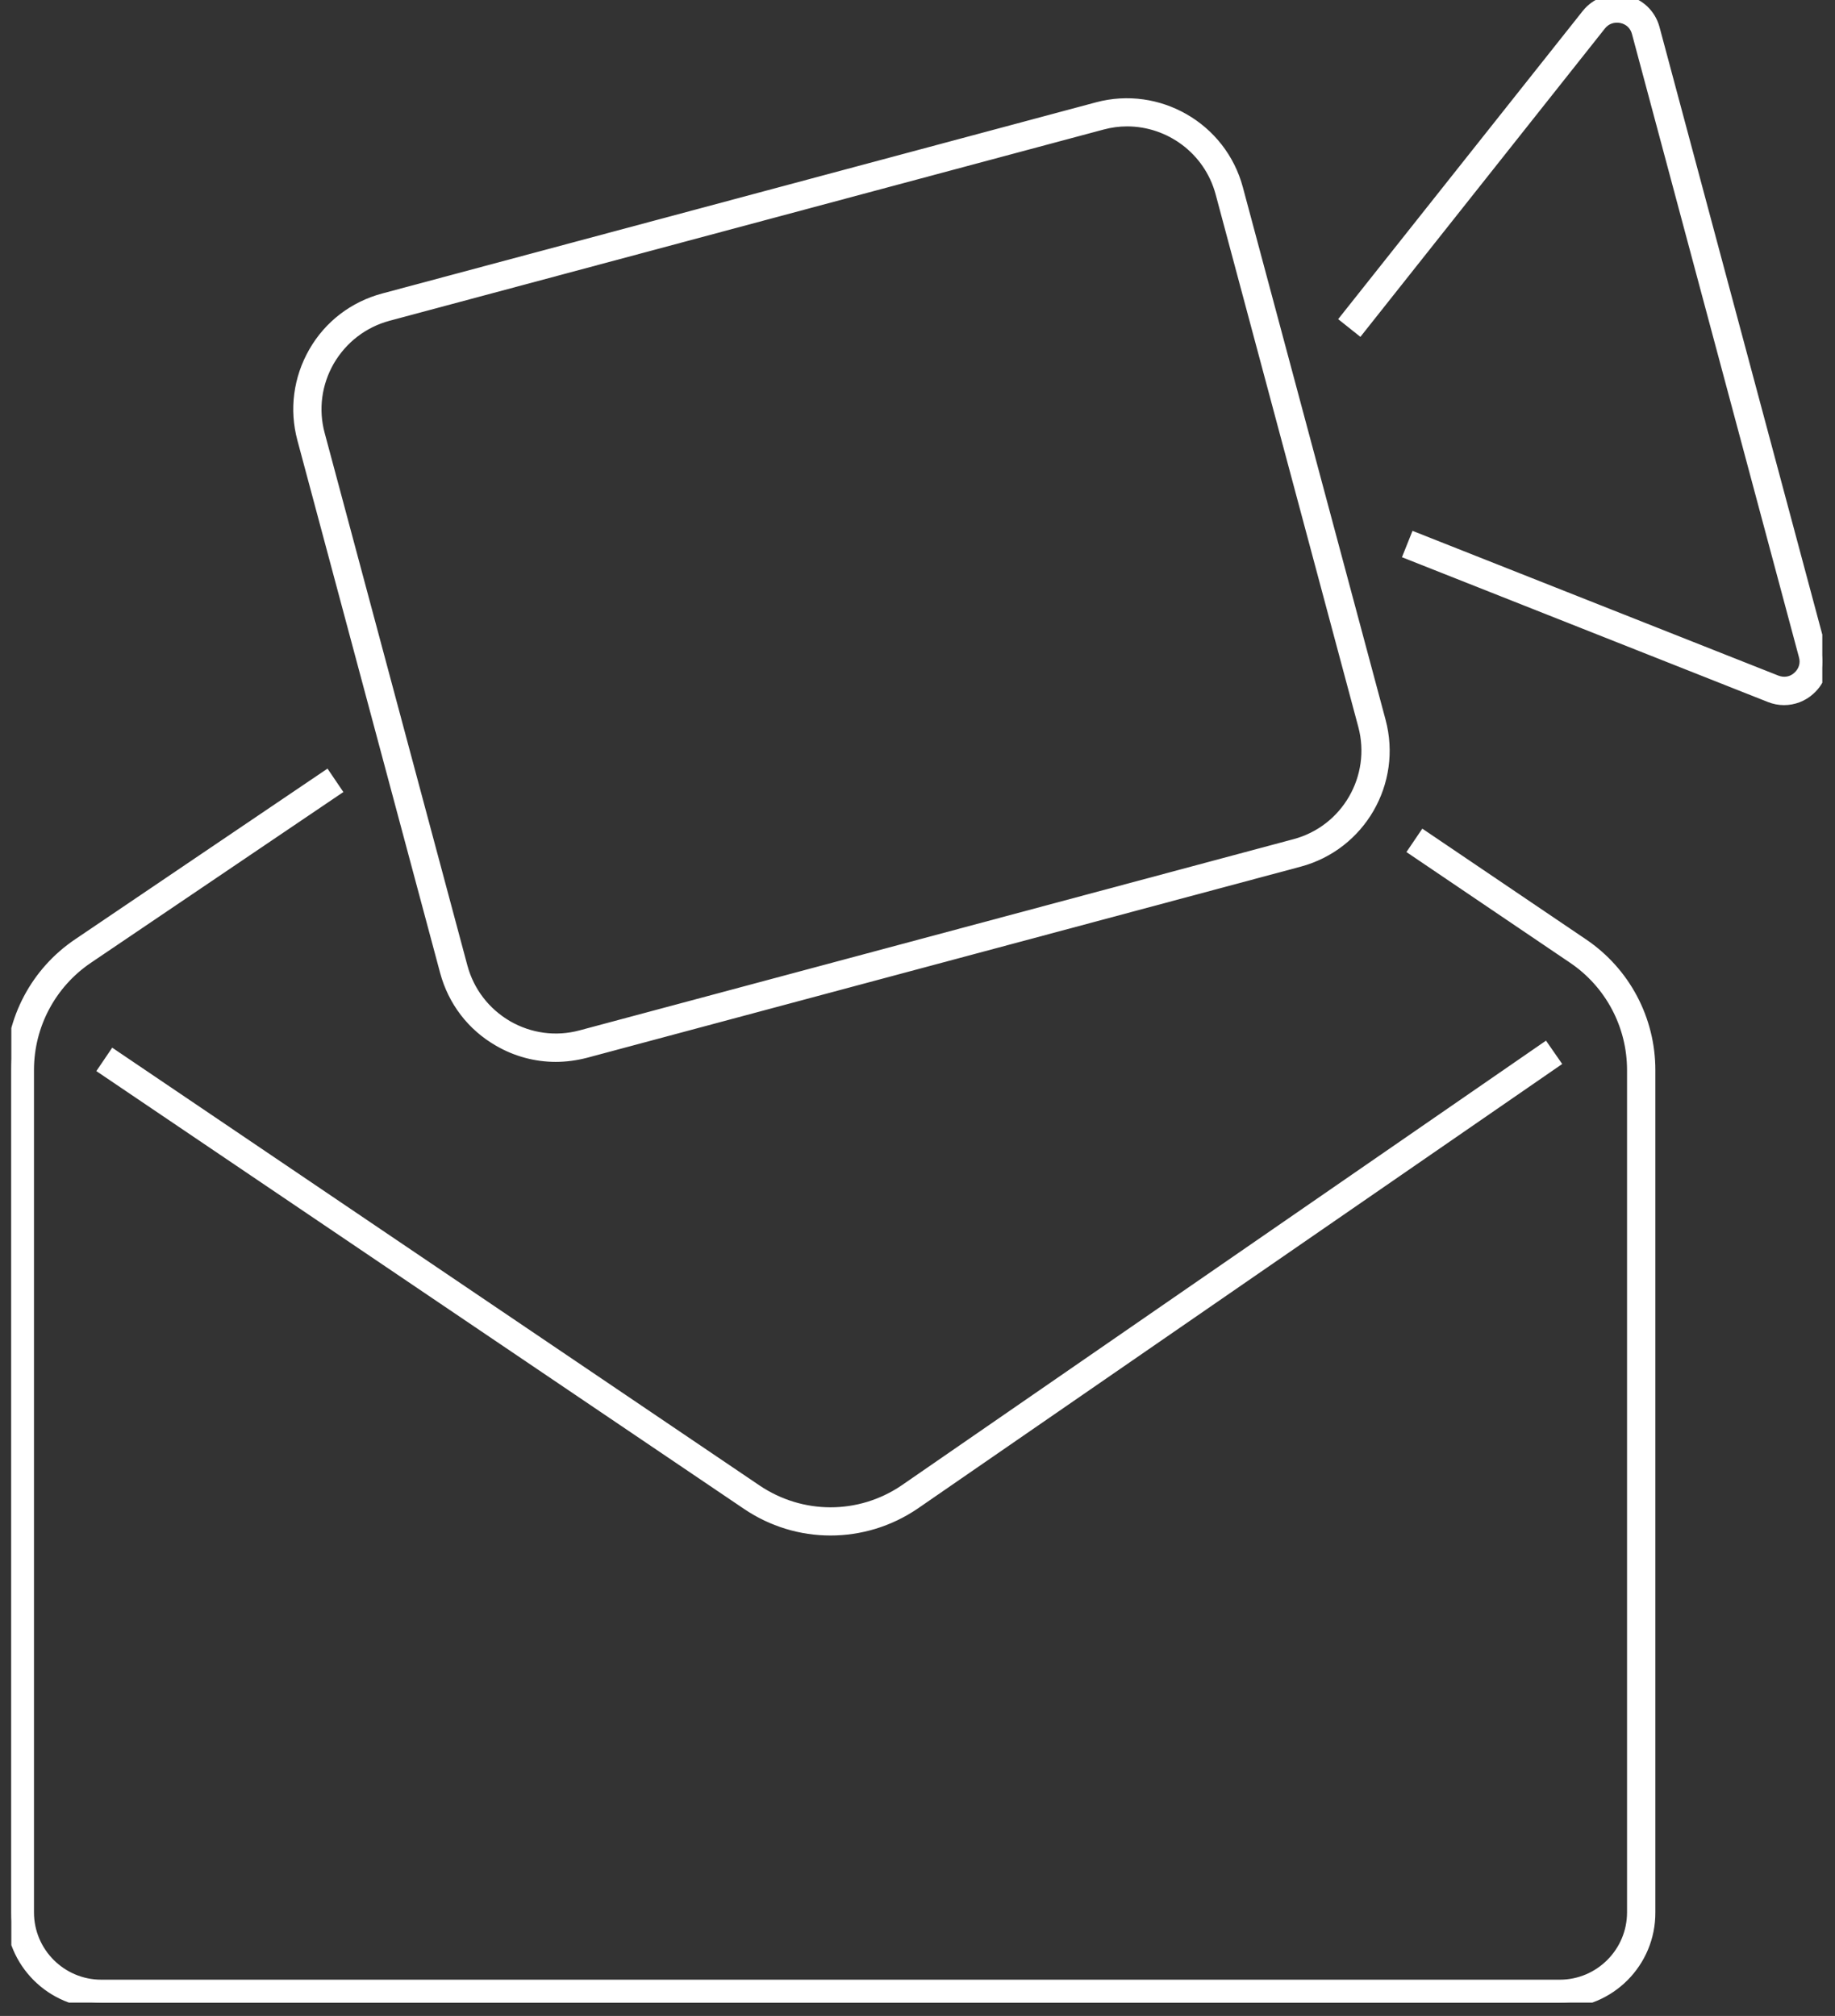 <svg width="81" height="89" viewBox="0 0 81 89" fill="none" xmlns="http://www.w3.org/2000/svg">
<rect x="0" y="0" width="81" height="89" fill="#333333" stroke="none"/>
<g clip-path="url(#clip0)">
<path d="M68.86 88.41H4.47C2.28 88.41 0.5 86.63 0.5 84.44V47.24C0.5 45.01 1.6 42.93 3.45 41.68L14.39 34.28L14.81 34.9L3.87 42.3C2.23 43.41 1.25 45.26 1.25 47.24V84.43C1.25 86.21 2.7 87.65 4.47 87.65H68.85C70.63 87.65 72.07 86.2 72.07 84.43V47.24C72.07 45.26 71.09 43.41 69.45 42.3L62.43 37.55L62.85 36.93L69.87 41.68C71.72 42.93 72.82 45.01 72.82 47.24V84.43C72.83 86.63 71.05 88.41 68.86 88.41ZM36.66 67.54C35.37 67.54 34.09 67.16 32.97 66.4L4.6 47.22L5.02 46.6L33.39 65.79C35.38 67.13 37.95 67.13 39.93 65.79L68.18 46.29L68.61 46.91L40.36 66.4C39.24 67.16 37.95 67.54 36.66 67.54ZM24.53 46.63C23.66 46.63 22.79 46.4 22.02 45.95C20.85 45.28 20.02 44.19 19.67 42.89L13.37 19.38C13.02 18.08 13.2 16.72 13.87 15.55C14.54 14.38 15.63 13.55 16.93 13.2L48.44 4.76C51.12 4.04 53.9 5.64 54.62 8.33L60.92 31.84C61.64 34.53 60.04 37.3 57.35 38.02L25.84 46.46C25.41 46.57 24.97 46.63 24.53 46.63ZM49.75 5.33C49.38 5.33 49.01 5.38 48.64 5.48L17.13 13.92C16.02 14.22 15.1 14.93 14.52 15.92C13.95 16.91 13.79 18.07 14.09 19.18L20.39 42.69C20.69 43.8 21.4 44.72 22.39 45.3C23.38 45.87 24.54 46.03 25.65 45.73L57.16 37.29C59.45 36.68 60.81 34.32 60.2 32.03L53.9 8.51C53.38 6.59 51.64 5.33 49.75 5.33ZM78.75 30.88C78.54 30.88 78.33 30.84 78.13 30.76L62.21 24.46L62.49 23.76L78.41 30.06C78.75 30.19 79.11 30.13 79.37 29.89C79.64 29.65 79.75 29.3 79.65 28.95L72.28 1.44C72.19 1.09 71.92 0.84 71.57 0.77C71.22 0.7 70.87 0.82 70.65 1.1L60.01 14.52L59.42 14.05L70.06 0.64C70.46 0.14 71.09 -0.09 71.72 0.04C72.35 0.17 72.84 0.63 73.01 1.25L80.38 28.76C80.55 29.38 80.35 30.03 79.87 30.45C79.56 30.73 79.16 30.88 78.75 30.88Z" fill="white" stroke="white" stroke-width="0.5"/>
</g>
<defs>
<clipPath id="clip0">
<rect width="79.94" height="88.41" fill="white" transform="translate(0.5)"/>
</clipPath>
</defs>
</svg>
